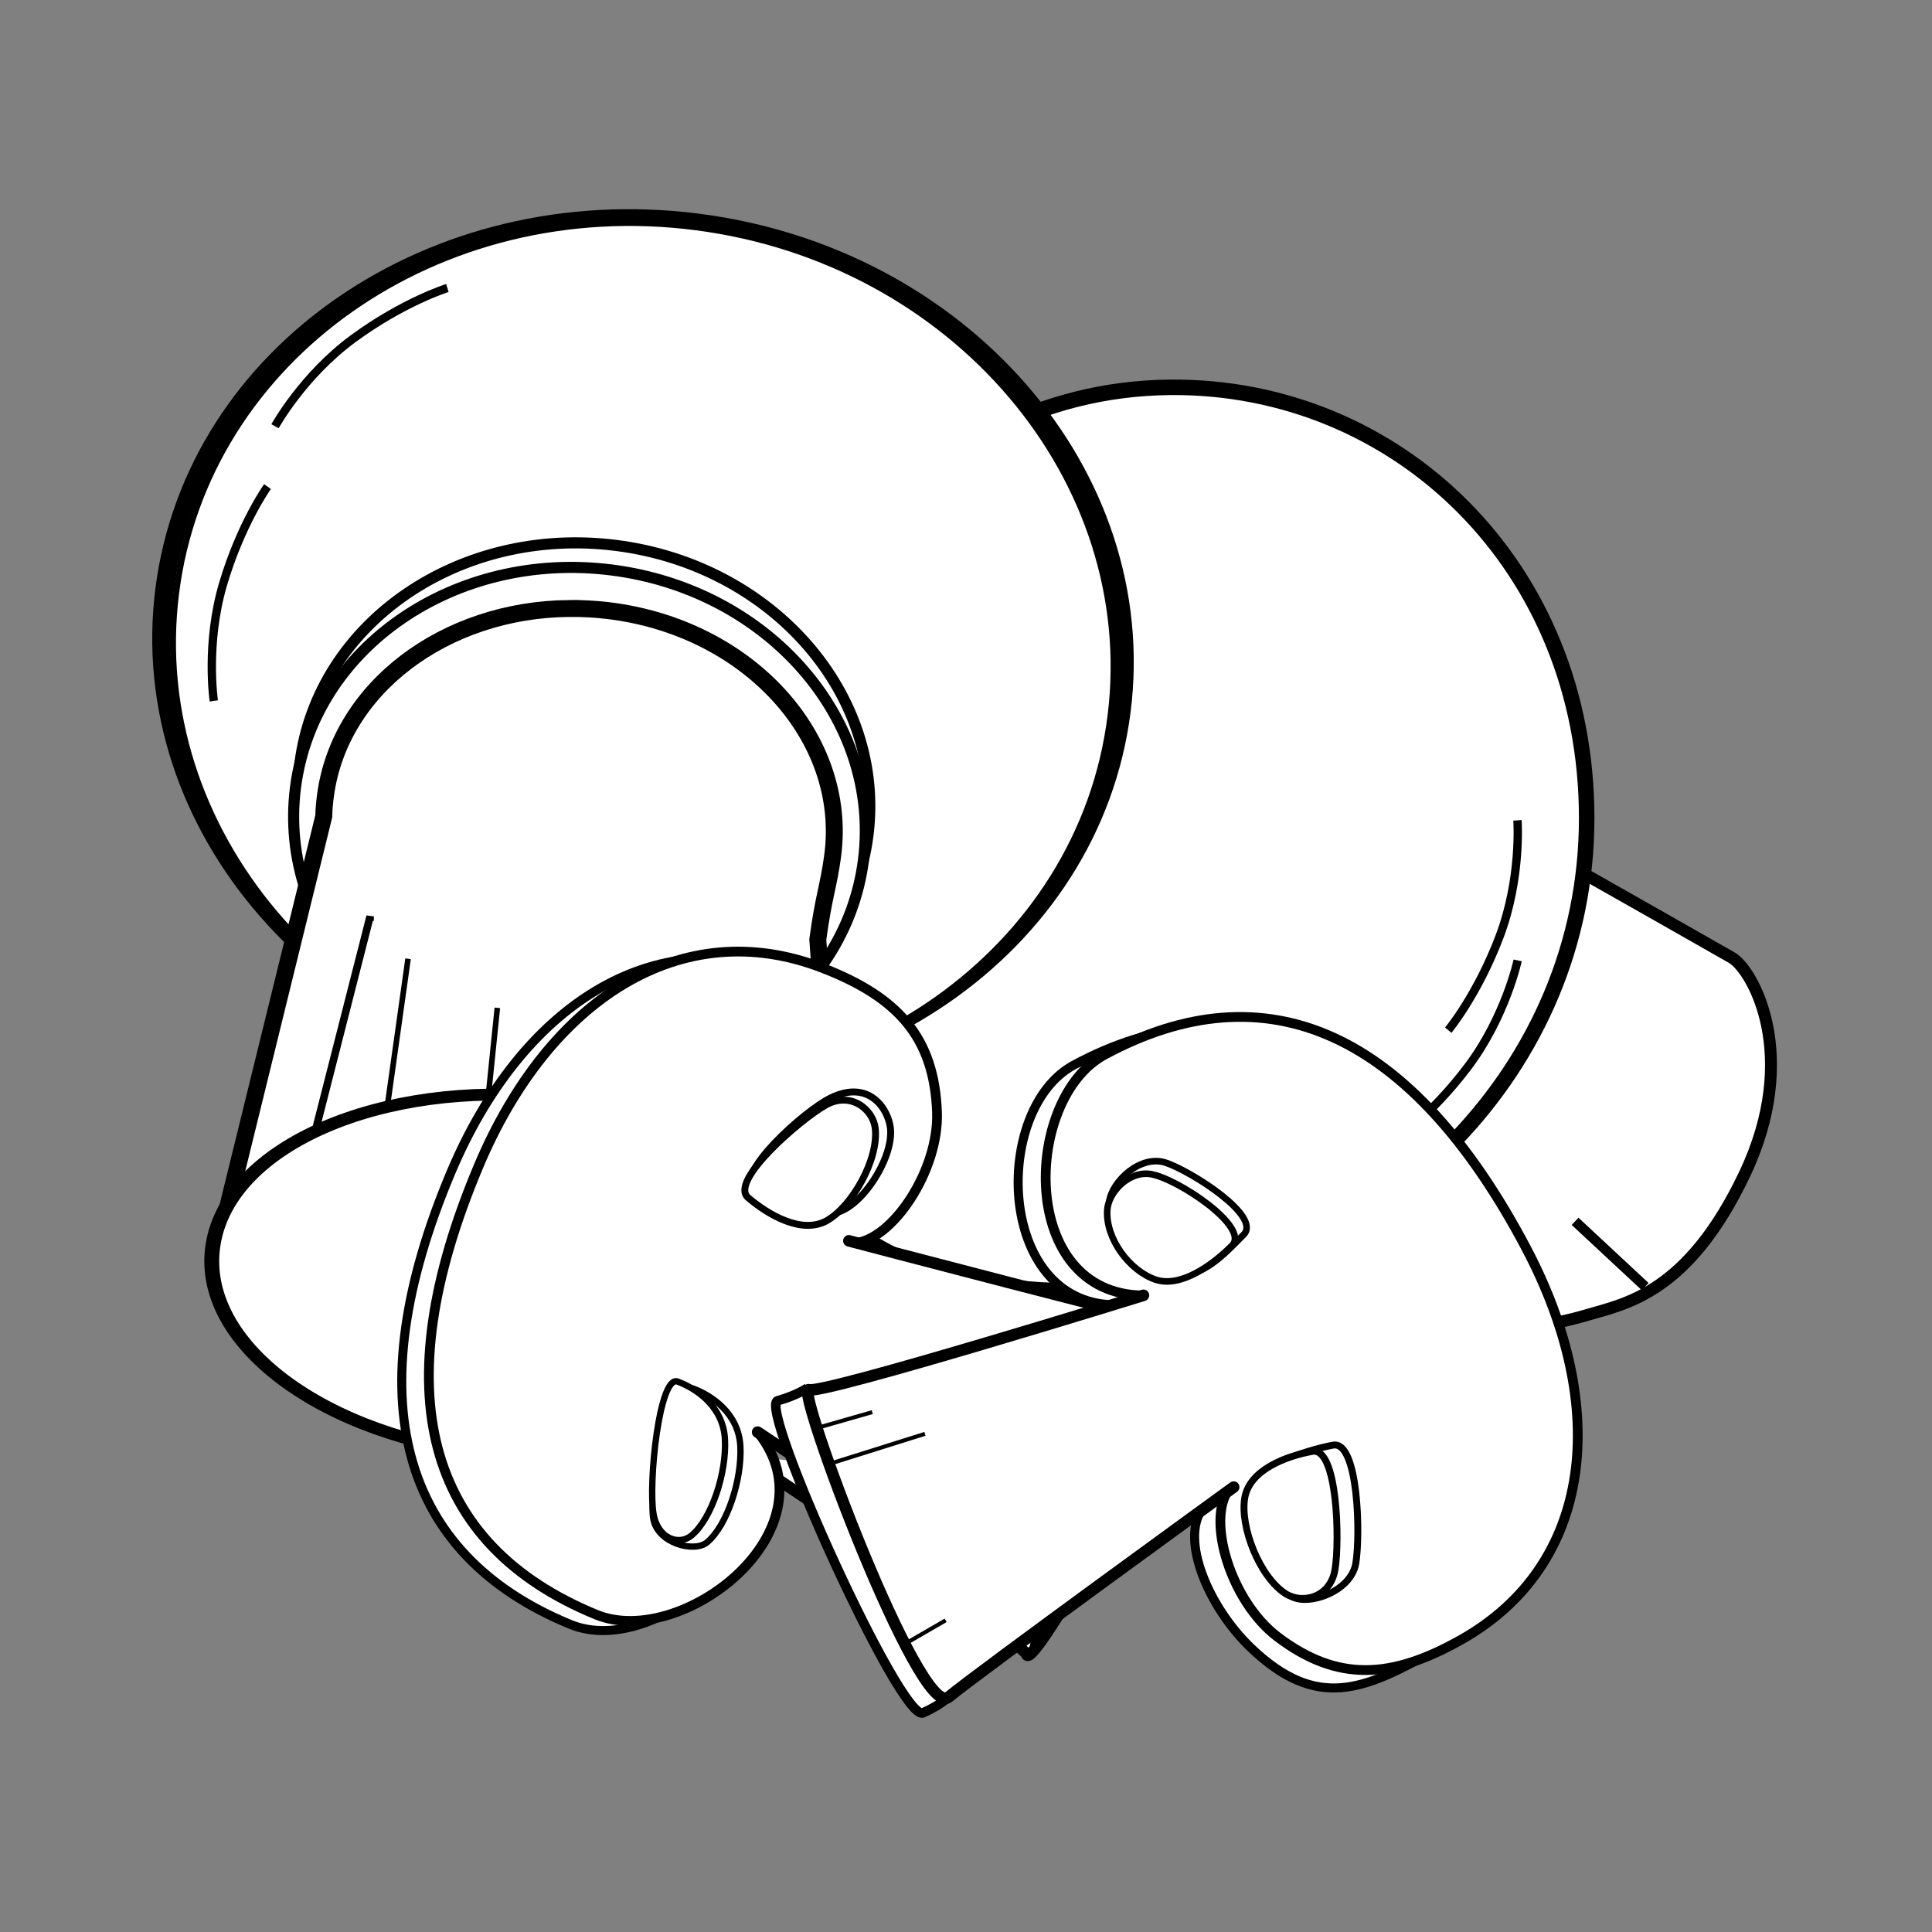 <svg:svg xmlns:dc="http://purl.org/dc/elements/1.1/" xmlns:ns1="http://sodipodi.sourceforge.net/DTD/sodipodi-0.dtd" xmlns:ns2="http://www.inkscape.org/namespaces/inkscape" xmlns:ns4="http://creativecommons.org/ns#" xmlns:rdf="http://www.w3.org/1999/02/22-rdf-syntax-ns#" xmlns:svg="http://www.w3.org/2000/svg" height="486.229" id="svg3880" version="1.1" viewBox="-38.172 -52.755 486.229 486.229" width="486.229" ns1:docname="_svgclean2.svg" ns2:export-filename="/Volumes/PATRIOT/FICHIER IMAGES/champignons blanc et noir.png" ns2:export-xdpi="90" ns2:export-ydpi="90" ns2:version="0.48.3.1 r9886">
  <svg:rect x="-38.172" y="-52.755" width="486.229" height="486.229" fill="#808080" stroke="none"/>
  <ns1:namedview bordercolor="#666666" borderopacity="1" fit-margin-bottom="0" fit-margin-left="0" fit-margin-right="0" fit-margin-top="0" gridtolerance="10" guidetolerance="10" id="namedview3882" objecttolerance="10" pagecolor="#ffffff" showgrid="false" showguides="true" ns2:current-layer="svg3880" ns2:cx="230.73516" ns2:cy="-433.7248" ns2:guide-bbox="true" ns2:pageopacity="0" ns2:pageshadow="2" ns2:window-height="768" ns2:window-maximized="0" ns2:window-width="1024" ns2:window-x="820" ns2:window-y="65" ns2:zoom="0.89001175" />
  <svg:g id="g4044" transform="translate(.002 238.2)">
    <svg:g id="g4006">
      <svg:g id="g3833" transform="translate(-.002 -238.2)">
        <svg:path d="m305.81 254.83s19.063 15.96 27.809 21.91c8.746 5.949 18.195 4.217 27.809 1.405 9.613-2.812 25.281-5.524 39.466-35.393s2.044-51.449-3.23-54.494-35.112-19.944-35.112-19.944l-0.562 0.843" id="path4523" style="stroke:#000000;stroke-width:3;fill:#ffffff" ns1:nodetypes="czzzzcccc" ns2:connector-curvature="0" />
        <svg:path d="m361.15 153.14c0 63.605-51.484 112.4-108.14 117.98-85.586 8.427-107.58-35.832-107.58-99.437s45.031-126.4 110.95-126.96c56.932-0.485 104.77 44.821 104.77 108.43z" id="path4499" style="stroke:#000000;stroke-linecap:round;stroke-width:3.9;fill:#ffffff" ns1:nodetypes="sssss" ns2:connector-curvature="0" />
        <svg:path d="m363.48 280.34c0 59.882-54.329 108.43-121.35 108.43-67.018 0-121.35-48.544-121.35-108.43 0-59.882 54.329-108.43 121.35-108.43 67.018 0 121.35 48.544 121.35 108.43z" id="path3900" style="stroke:#000000;stroke-linecap:round;stroke-width:4.7;fill:#ffffff" transform="matrix(.992 .126 -.126 .992 -81.216 -197.71)" ns1:cx="242.13164" ns1:cy="280.34326" ns1:rx="121.34672" ns1:ry="108.42554" ns1:type="arc" />
        <svg:path d="m363.48 280.34c0 59.882-54.329 108.43-121.35 108.43-67.018 0-121.35-48.544-121.35-108.43 0-59.882 54.329-108.43 121.35-108.43 67.018 0 121.35 48.544 121.35 108.43z" id="path4412" style="stroke:#000000;stroke-linecap:round;stroke-width:1.506;fill:#ffffff" transform="matrix(.969 .126 -.123 .992 -76.415 -196.59)" ns1:cx="242.13164" ns1:cy="280.34326" ns1:rx="121.34672" ns1:ry="108.42554" ns1:type="arc" />
        <svg:path d="m363.48 280.34c0 59.882-54.329 108.43-121.35 108.43-67.018 0-121.35-48.544-121.35-108.43 0-59.882 54.329-108.43 121.35-108.43 67.018 0 121.35 48.544 121.35 108.43z" id="path4410" style="stroke:#000000;stroke-linecap:round;stroke-width:4.7;fill:#ffffff" transform="matrix(.589 .075 -.075 .589 -12.797 -34.895)" ns1:cx="242.13164" ns1:cy="280.34326" ns1:rx="121.34672" ns1:ry="108.42554" ns1:type="arc" />
        <svg:path d="m363.48 280.34c0 59.882-54.329 108.43-121.35 108.43-67.018 0-121.35-48.544-121.35-108.43 0-59.882 54.329-108.43 121.35-108.43 67.018 0 121.35 48.544 121.35 108.43z" id="path4414" style="stroke:#000000;stroke-linecap:round;stroke-width:4.7;fill:#ffffff" transform="matrix(.589 .075 -.075 .589 -13.921 -28.716)" ns1:cx="242.13164" ns1:cy="280.34326" ns1:rx="121.34672" ns1:ry="108.42554" ns1:type="arc" />
        <svg:path d="m105.06 100.38c-31.17 0.289-57.647 19.912-61.312 47.009-0.241 1.78-0.401 3.542-0.438 5.302l-25.406 103.33 92.125 57.171s54.507-3.162 60.125-34.933c4.427-25.038-0.815-68.053-2.506-94.578 1.479-10.971 2.686-13.269 3.724-20.942 4.045-29.901-21.254-57.589-56.5-61.825-3.304-0.397-6.588-0.56-9.812-0.53z" id="path4416" style="stroke:#000000;stroke-linecap:round;stroke-width:4.261;fill:#ffffff" ns1:nodetypes="sscccscsss" ns2:connector-curvature="0" />
        <svg:g id="g4448" style="fill:#ffffff" transform="translate(-110.19 -117.65)">
          <svg:path d="m377.35 280.34c0 53.897-60.54 97.59-135.22 97.59s-135.22-43.692-135.22-97.59c0-53.897 60.54-97.59 135.22-97.59s135.22 43.692 135.22 97.59z" id="path4420" style="stroke:#000000;stroke-linecap:round;stroke-width:6.429;fill:#ffffff" transform="matrix(.578 .059 -.074 0.461 84.599 242.54)" ns1:cx="242.13164" ns1:cy="280.34326" ns1:rx="135.22093" ns1:ry="97.58979" ns1:type="arc" />
          <svg:path d="m151.12 350.57 14.045-55.055v1.124" id="path4425" style="stroke:#000000;stroke-width:1.9;fill:#ffffff" ns2:connector-curvature="0" />
          <svg:path d="m169.66 342.14 5.056-35.955" id="path4427" style="stroke:#000000;stroke-width:1.4;fill:#ffffff" ns2:connector-curvature="0" />
          <svg:path d="m194.94 340.45 2.247-21.91" id="path4429" style="stroke:#000000;stroke-width:1.4;fill:#ffffff" ns2:connector-curvature="0" />
          <svg:path d="m228.09 343.83 1.124-10.674" id="path4431" style="stroke:#000000;stroke-width:2.1;fill:#ffffff" ns2:connector-curvature="0" />
          <svg:path d="m265.73 360.12-0.562-23.033" id="path4433" style="stroke:#000000;stroke-width:1.4;fill:#ffffff" ns2:connector-curvature="0" />
        </svg:g>
        <svg:path d="m343.73 153.7s1.061 14.501-4.494 29.213c-5.555 14.713-12.921 23.595-12.921 23.595" id="path4515" style="stroke:#000000;stroke-width:2.1;fill:#ffffff" ns1:nodetypes="czc" ns2:connector-curvature="0" />
        <svg:path d="m343.78 188.95s-3.058 14.214-12.525 26.772c-9.467 12.558-19.033 19.011-19.033 19.011" id="path4517" style="stroke:#000000;stroke-width:2.1;fill:#ffffff" ns1:nodetypes="czc" ns2:connector-curvature="0" />
        <svg:path d="m309.08 238.84s-17.506 17.07-40.167 22.735-39.759 3.376-39.759 3.376" id="path4519" style="stroke:#000000;stroke-width:1.8;fill:#ffffff" ns1:nodetypes="czc" ns2:connector-curvature="0" />
        <svg:path d="m375.87 271.04-17.64-16.42" id="path4525" style="stroke:#000000;stroke-width:2.5;fill:#ffffff" ns2:connector-curvature="0" ns2:transform-center-x="5.6179034" ns2:transform-center-y="5.6179034" />
        <svg:path d="m317.05 245.56 30.337 27.809" id="path4527" style="stroke:#000000;stroke-width:1.9;fill:#ffffff" ns2:connector-curvature="0" />
        <svg:path d="m309.18 249.77 8.708 7.022" id="path4529" style="stroke:#000000;stroke-width:1.9;fill:#ffffff" ns2:connector-curvature="0" />
        <svg:path d="m31.039 54.516s7.012-12.737 19.687-22.046c12.675-9.309 23.692-12.744 23.692-12.744" id="path3829" style="stroke:#000000;stroke-width:2.1;fill:#ffffff" ns1:nodetypes="czc" ns2:connector-curvature="0" />
        <svg:path d="m15.636 123.64s-2.118-14.384 2.348-29.463 11.163-24.476 11.163-24.476" id="path3831" style="stroke:#000000;stroke-width:2.1;fill:#ffffff" ns1:nodetypes="czc" ns2:connector-curvature="0" />
      </svg:g>
      <svg:g id="g3955" style="fill:#ffffff" transform="matrix(.99 .138 -.138 .99 -294.21 -144.92)">
        <svg:path d="m469.06 157.08s76.119 36.361 77.991 39.749c1.871 3.388 19.571-42.768 19.571-42.768" id="path3951" style="stroke:#000000;stroke-linecap:round;stroke-width:2.914;fill:#ffffff" ns1:nodetypes="czc" ns2:connector-curvature="0" />
        <svg:path d="m466.01 154.19c21.004 20.496-11.103 56.817-33.747 51.007-44.918-11.524-61.407-49.021-45.535-108.6 11.657-43.76 41.669-70.135 79.017-61.271 19.655 4.665 32.012 8.931 33.402 31.904 0.891 14.719-5.373 32.045-14.803 33.955" id="path3866" style="stroke:#000000;stroke-linecap:round;stroke-width:2.273;fill:#ffffff" ns1:nodetypes="cssssc" ns2:connector-curvature="0" />
        <svg:path d="m472.36 150.79c22.858 21.642-11.412 56.87-34.056 51.061-44.918-11.524-60.763-48.24-44.891-107.82 11.657-43.76 41.669-70.135 79.017-61.271 19.655 4.665 30.095 13.341 33.402 31.904 2.586 14.517-6.748 33.684-16.177 35.594" id="path3868" style="stroke:#000000;stroke-linecap:round;stroke-width:2.456;fill:#ffffff" ns1:nodetypes="cssssc" ns2:connector-curvature="0" />
        <svg:path d="m472.24 150.73s73.934 35.368 75.806 38.755c1.871 3.388 38.305-79.237 28.906-79.711-9.399-0.474-88.606-9.92-88.606-9.92" id="path3870" style="stroke:#000000;stroke-linecap:round;stroke-width:2.914;fill:#ffffff" ns1:nodetypes="czzc" ns2:connector-curvature="0" />
        <svg:path d="m474.81 96.138c3.717 0.862 4.836-1.897 8.43-2.607 6.592-1.302 13.493-15.643 11.541-23.227-1.21-4.702-7.01-11.499-15.986-5.43-6.069 4.104-21.447 22.265-16.02 25.731 2.713 1.733 8.317 4.671 12.035 5.533z" id="path3874" style="stroke:#000000;stroke-linecap:round;stroke-width:1.737;fill:#ffffff" ns1:nodetypes="ssssss" ns2:connector-curvature="0" />
        <svg:path d="m477.74 66.879c-5.798 4.48-21.453 22.254-16.026 25.72 5.427 3.466 14.684 7.42 20.482 2.94 5.797-4.48 10.759-17.064 8.807-24.647-1.21-4.702-7.465-8.493-13.263-4.013z" id="path3876" style="stroke:#000000;stroke-linecap:round;stroke-width:1.737;fill:#ffffff" ns1:nodetypes="sssss" ns2:connector-curvature="0" />
        <svg:path d="m449.22 175.94c-2.384-7.451 0.564-34.909 5.39-33.838 4.826 1.071 12.205 4.569 13.795 12.694 1.59 8.125-0.433 20.135-4.93 25.156-2.789 3.113-12.322 2.03-14.255-4.011z" id="path3878" style="stroke:#000000;stroke-linecap:round;stroke-width:1.596;fill:#ffffff" ns1:nodetypes="sssss" ns2:connector-curvature="0" />
        <svg:path d="m554.57 181.67-12.244-6.18" id="path3882" style="stroke:#000000;stroke-width:1px;fill:#ffffff" ns2:connector-curvature="0" />
        <svg:path d="m558.09 172.78-21.79-10.31" id="path3884" style="stroke:#000000;stroke-width:1px;fill:#ffffff" ns2:connector-curvature="0" />
        <svg:path d="m575.23 126.91-10.879-2.45" id="path3886" style="stroke:#000000;stroke-width:1px;fill:#ffffff" ns2:connector-curvature="0" />
        <svg:path d="m449.11 174.74c-2.384-7.451-3.408-34.909 1.418-33.838 4.826 1.071 12.205 4.569 13.795 12.694 1.59 8.125-0.433 20.135-4.93 25.156-2.789 3.113-8.35 2.03-10.283-4.011z" id="path3949" style="stroke:#000000;stroke-linecap:round;stroke-width:1.596;fill:#ffffff" ns1:nodetypes="sssss" ns2:connector-curvature="0" />
        <svg:path d="m548.16 195.62 0.275-6.71" id="path3953" style="stroke:#000000;stroke-width:1.315;fill:#ffffff" ns2:connector-curvature="0" />
      </svg:g>
    </svg:g>
    <svg:g id="g3993" transform="matrix(.997 -.071 .071 .997 -7.168 7.497)">
      <svg:path d="m246.45 47.568c-29.206-2.869-26.849-51.289-5.543-60.909 42.264-19.082 78.574-0.122 103.43 56.307 18.255 41.444 11.316 80.791-23.378 97.218-18.257 8.645-30.57 13.039-46.015-4.024-9.896-10.932-15.837-28.372-9.67-35.757" id="path3841" style="stroke:#000000;stroke-linecap:round;stroke-width:2.273;fill:#ffffff" ns1:nodetypes="cssssc" ns2:connector-curvature="0" />
      <svg:path d="m254.14 45.763c-31.37-2.604-26.641-51.524-5.335-61.144 42.264-19.082 77.582-0.328 102.44 56.1 18.255 41.444 11.316 80.791-23.378 97.218-18.257 8.645-31.831 8.399-46.015-4.024-11.093-9.715-15.789-30.51-9.622-37.896" id="path3052" style="stroke:#000000;stroke-linecap:round;stroke-width:2.456;fill:#ffffff" ns1:nodetypes="cssssc" ns2:connector-curvature="0" />
      <svg:path d="m168.27 62.978s-2.636 1.632-7.746 2.697 25.238 83.019 30.911 80.972c5.673-2.047 7.025-3.97 7.025-3.97" id="path3843" style="stroke:#000000;stroke-width:2.403;fill:#ffffff" ns1:nodetypes="czzc" ns2:connector-curvature="0" />
      <svg:path d="m254.28 45.739s-82.144 19.199-85.722 17.725c-3.578-1.474 21.957 85.202 29.59 79.697 7.633-5.505 75.363-47.643 75.363-47.643" id="path3055" style="stroke:#000000;stroke-linecap:round;stroke-width:2.914;fill:#ffffff" ns1:nodetypes="czzc" ns2:connector-curvature="0" />
      <svg:path d="m262.39 12.876c6.313 2.709 23.064 15.117 18.137 19.416-4.926 4.299-11.729 10.92-18.042 8.211-6.313-2.709-16.563-11.918-15.09-18.997 1.02-4.9 8.681-11.339 14.995-8.63z" id="path3827" style="stroke:#000000;stroke-linecap:round;stroke-width:1.658;fill:#ffffff" ns1:nodetypes="cssssc" ns2:connector-curvature="0" />
      <svg:path d="m286.39 89.957c-3.44 1.651-4.088 3.744-4.951 7.304-1.725 7.12-1.746 21.948 4.518 26.647 3.884 2.914 15.139 0.063 16.864-7.057 1.725-7.12 2.823-30.785-3.579-30.099-3.201 0.343-9.412 1.553-12.852 3.204z" id="path3832" style="stroke:#000000;stroke-linecap:round;stroke-width:1.737;fill:#ffffff" ns1:nodetypes="ssssss" ns2:connector-curvature="0" />
      <svg:path d="m297.49 118.04c1.725-7.12 2.835-30.781-3.568-30.094-6.402 0.687-16.1 3.387-17.825 10.508-1.725 7.12 2.268 20.045 8.532 24.743 3.884 2.914 11.136 1.963 12.861-5.157z" id="path3834" style="stroke:#000000;stroke-linecap:round;stroke-width:1.737;fill:#ffffff" ns1:nodetypes="sssss" ns2:connector-curvature="0" />
      <svg:path d="m258.26 15.416c6.611 1.55 24.089 15.089 19.163 19.388-4.926 4.299-13.582 9.884-19.895 7.175s-11.767-11.122-10.808-18.322c0.595-4.465 6.18-9.498 11.54-8.241z" id="path3839" style="stroke:#000000;stroke-linecap:round;stroke-width:1.658;fill:#ffffff" ns1:nodetypes="sssss" ns2:connector-curvature="0" />
      <svg:path d="m170.66 73.05 13.42-2.829" id="path3845" style="stroke:#000000;stroke-width:1px;fill:#ffffff" ns2:connector-curvature="0" />
      <svg:path d="m173.48 82.192 23.447-5.579" id="path3847" style="stroke:#000000;stroke-width:1px;fill:#ffffff" ns2:connector-curvature="0" />
      <svg:path d="m188.77 128.71 10.023-4.888" id="path3849" style="stroke:#000000;stroke-width:1px;fill:#ffffff" ns2:connector-curvature="0" />
    </svg:g>
  </svg:g>
</svg:svg>